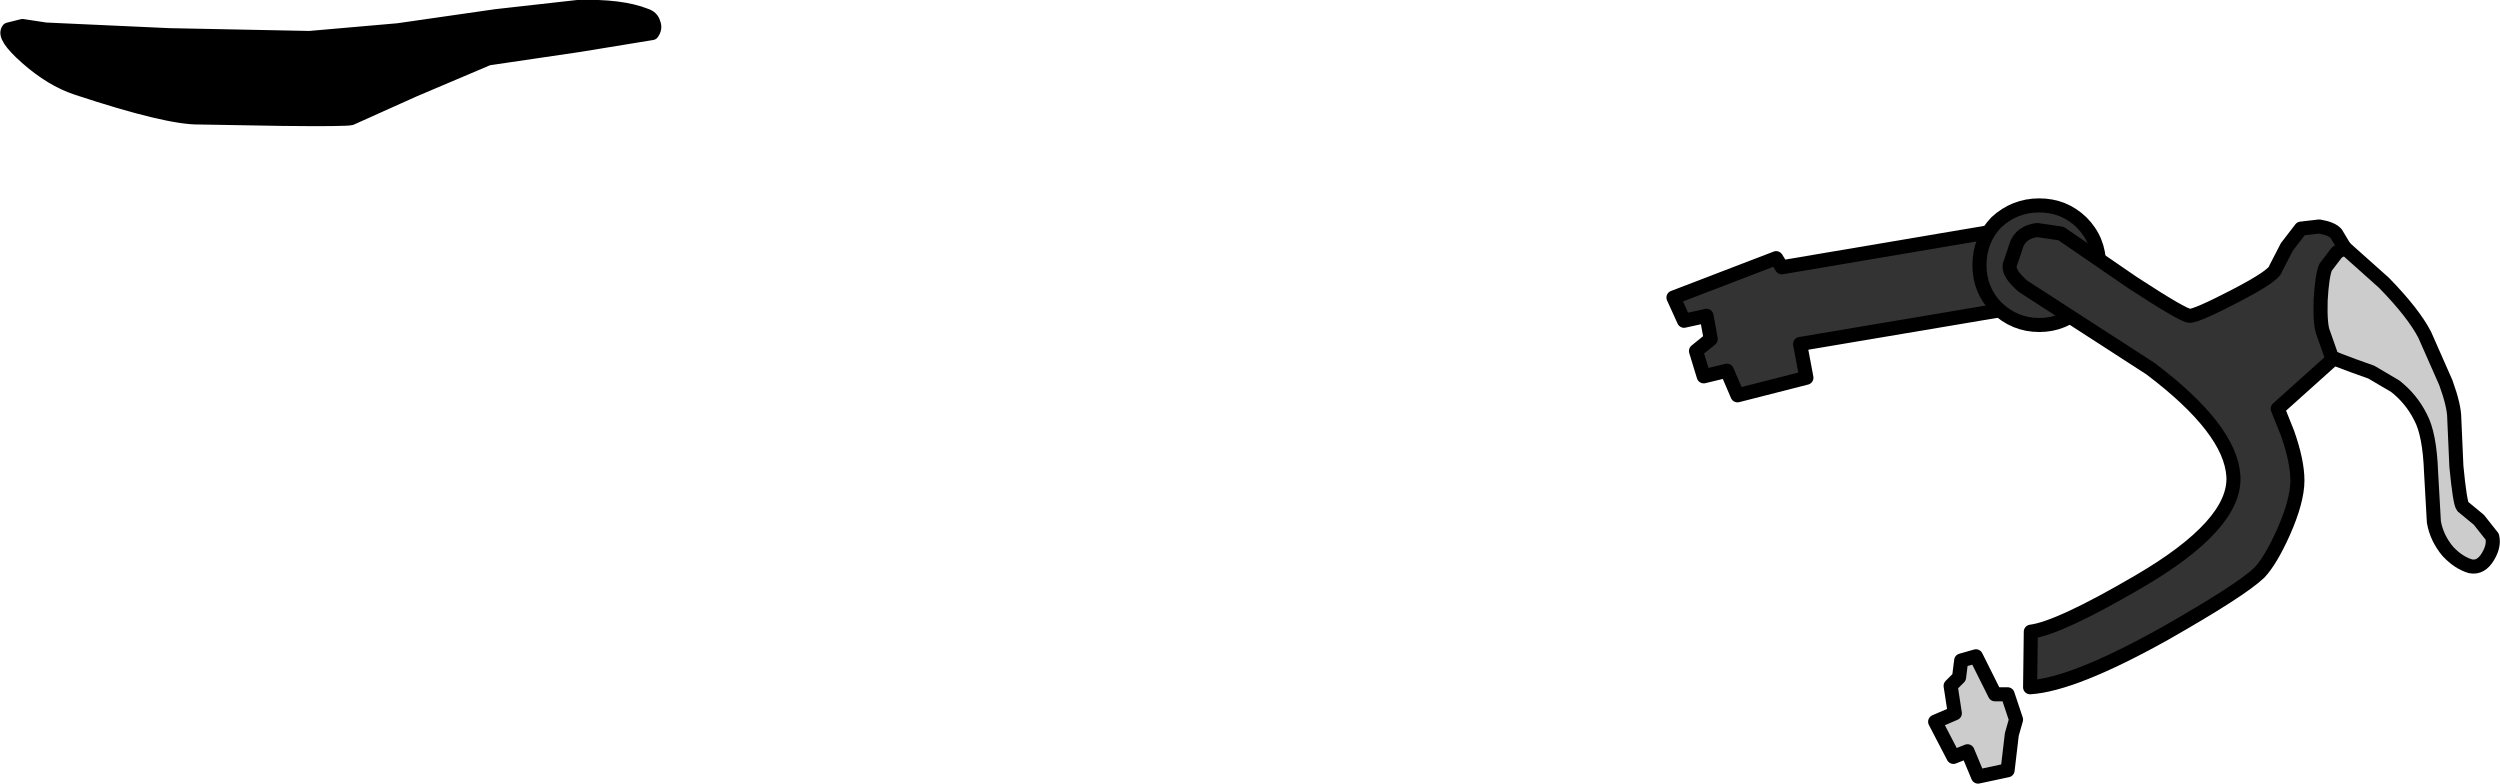 <?xml version="1.0" encoding="UTF-8" standalone="no"?>
<svg xmlns:xlink="http://www.w3.org/1999/xlink" height="55.7px" width="177.7px" xmlns="http://www.w3.org/2000/svg">
  <g transform="matrix(1.0, 0.0, 0.0, 1.0, 74.8, 76.25)">
    <path d="M-33.65 -73.05 L-40.1 -72.1 -45.4 -69.85 -49.85 -67.85 Q-50.25 -67.75 -54.75 -67.8 L-60.6 -67.9 Q-62.85 -67.85 -69.35 -70.0 -71.15 -70.6 -72.9 -72.15 -74.6 -73.65 -74.2 -74.15 L-73.2 -74.4 -71.55 -74.15 -62.8 -73.75 -52.8 -73.55 -46.5 -74.1 -39.55 -75.1 -33.75 -75.75 Q-30.65 -75.85 -28.9 -75.15 -28.45 -75.0 -28.35 -74.6 -28.2 -74.25 -28.45 -73.9 L-33.65 -73.05" fill="#000000" fill-rule="evenodd" stroke="none"/>
    <path d="M-33.65 -73.05 L-28.45 -73.9 Q-28.2 -74.25 -28.35 -74.6 -28.45 -75.0 -28.9 -75.15 -30.65 -75.85 -33.75 -75.75 L-39.55 -75.1 -46.5 -74.1 -52.8 -73.55 -62.8 -73.75 -71.55 -74.15 -73.2 -74.4 -74.2 -74.15 Q-74.6 -73.65 -72.9 -72.15 -71.15 -70.6 -69.35 -70.0 -62.85 -67.85 -60.6 -67.9 L-54.75 -67.8 Q-50.25 -67.75 -49.85 -67.85 L-45.4 -69.85 -40.1 -72.1 -33.65 -73.05 Z" fill="none" stroke="#000000" stroke-linecap="butt" stroke-linejoin="round" stroke-width="1.0"/>
    <path d="M46.5 -53.8 L44.9 -53.45 44.15 -55.1 51.45 -57.9 51.85 -57.25 69.55 -60.25 70.05 -54.65 53.15 -51.8 53.6 -49.4 48.7 -48.15 47.95 -49.9 46.3 -49.5 45.75 -51.3 46.8 -52.15 46.5 -53.8" fill="#333333" fill-rule="evenodd" stroke="none"/>
    <path d="M46.5 -53.8 L44.9 -53.45 44.15 -55.1 51.45 -57.9 51.85 -57.25 69.55 -60.25 70.05 -54.65 53.15 -51.8 53.6 -49.4 48.7 -48.15 47.95 -49.9 46.3 -49.5 45.75 -51.3 46.8 -52.15 46.5 -53.8 Z" fill="none" stroke="#000000" stroke-linecap="butt" stroke-linejoin="round" stroke-width="1.0"/>
    <path d="M70.15 -53.15 Q68.4 -53.15 67.1 -54.4 65.9 -55.65 65.9 -57.4 65.9 -59.2 67.1 -60.45 68.4 -61.65 70.15 -61.65 71.9 -61.65 73.15 -60.45 74.4 -59.2 74.4 -57.4 74.4 -55.65 73.15 -54.4 71.9 -53.15 70.15 -53.15" fill="#333333" fill-rule="evenodd" stroke="none"/>
    <path d="M70.15 -53.15 Q68.4 -53.15 67.1 -54.4 65.9 -55.65 65.9 -57.4 65.9 -59.2 67.1 -60.45 68.4 -61.65 70.15 -61.65 71.9 -61.65 73.15 -60.45 74.4 -59.2 74.4 -57.4 74.4 -55.65 73.15 -54.4 71.9 -53.15 70.15 -53.15 Z" fill="none" stroke="#000000" stroke-linecap="butt" stroke-linejoin="round" stroke-width="1.0"/>
    <path d="M67.9 -26.9 L68.5 -25.1 68.2 -24.05 67.9 -21.5 65.8 -21.05 65.05 -22.85 64.05 -22.45 62.75 -24.95 64.15 -25.55 63.85 -27.5 64.45 -28.1 64.6 -29.3 65.65 -29.6 67.0 -26.9 67.9 -26.9 M97.55 -52.45 L99.05 -49.05 Q99.65 -47.4 99.65 -46.5 L99.8 -43.1 Q100.05 -40.5 100.25 -40.25 L101.4 -39.3 102.35 -38.1 Q102.5 -37.45 102.05 -36.7 101.55 -35.85 100.8 -36.0 99.95 -36.25 99.2 -37.05 98.4 -38.0 98.2 -39.15 L98.0 -42.7 Q97.9 -45.4 97.25 -46.6 96.6 -47.9 95.45 -48.8 L93.75 -49.8 Q90.9 -50.8 90.3 -51.15 89.75 -51.5 89.3 -52.8 88.95 -53.95 88.95 -54.8 88.95 -55.65 89.6 -57.2 90.35 -58.8 90.95 -58.75 L91.85 -58.65 94.65 -56.15 Q96.75 -54.0 97.55 -52.45" fill="#cccccc" fill-rule="evenodd" stroke="none"/>
    <path d="M67.9 -26.9 L67.0 -26.9 65.65 -29.6 64.6 -29.3 64.45 -28.1 63.85 -27.5 64.15 -25.55 62.75 -24.95 64.05 -22.45 65.05 -22.85 65.8 -21.05 67.9 -21.5 68.2 -24.05 68.5 -25.1 67.9 -26.9 M97.55 -52.45 L99.05 -49.05 Q99.65 -47.4 99.65 -46.5 L99.8 -43.1 Q100.05 -40.5 100.25 -40.25 L101.4 -39.3 102.35 -38.1 Q102.5 -37.45 102.05 -36.7 101.55 -35.85 100.8 -36.0 99.95 -36.25 99.2 -37.05 98.4 -38.0 98.2 -39.15 L98.0 -42.7 Q97.9 -45.4 97.25 -46.6 96.6 -47.9 95.45 -48.8 L93.75 -49.8 Q90.9 -50.8 90.3 -51.15 89.75 -51.5 89.3 -52.8 88.95 -53.95 88.95 -54.8 88.95 -55.65 89.6 -57.2 90.35 -58.8 90.95 -58.75 L91.85 -58.65 94.65 -56.15 Q96.75 -54.0 97.55 -52.45" fill="none" stroke="#000000" stroke-linecap="round" stroke-linejoin="round" stroke-width="1.0"/>
    <path d="M69.0 -55.9 Q67.95 -56.8 68.05 -57.4 L68.55 -58.9 Q68.9 -59.75 70.0 -59.9 L71.7 -59.65 76.8 -56.15 Q80.4 -53.8 80.85 -53.8 81.35 -53.8 84.05 -55.2 86.85 -56.65 86.95 -57.15 L87.75 -58.7 88.75 -60.0 90.05 -60.15 Q90.95 -60.0 91.25 -59.65 L91.85 -58.65 91.3 -58.3 90.5 -57.25 Q90.25 -56.65 90.15 -54.9 90.1 -53.1 90.35 -52.55 L91.0 -50.7 87.1 -47.2 87.8 -45.45 Q88.5 -43.45 88.5 -42.1 88.5 -40.65 87.5 -38.4 86.6 -36.4 85.8 -35.55 84.5 -34.3 79.05 -31.2 72.6 -27.6 69.5 -27.4 L69.55 -31.35 Q71.55 -31.6 77.2 -34.9 84.15 -38.95 83.95 -42.4 83.75 -45.75 78.05 -50.05 L69.0 -55.9" fill="#333333" fill-rule="evenodd" stroke="none"/>
    <path d="M69.0 -55.9 Q67.95 -56.8 68.05 -57.4 L68.55 -58.9 Q68.9 -59.75 70.0 -59.9 L71.7 -59.65 76.8 -56.15 Q80.4 -53.8 80.85 -53.8 81.35 -53.8 84.05 -55.2 86.85 -56.65 86.95 -57.15 L87.75 -58.7 88.75 -60.0 90.05 -60.15 Q90.95 -60.0 91.25 -59.65 L91.85 -58.65 91.3 -58.3 90.5 -57.25 Q90.25 -56.65 90.15 -54.9 90.1 -53.1 90.35 -52.55 L91.0 -50.7 87.1 -47.2 87.8 -45.45 Q88.5 -43.45 88.5 -42.1 88.5 -40.65 87.5 -38.4 86.6 -36.4 85.8 -35.55 84.5 -34.3 79.05 -31.2 72.6 -27.6 69.5 -27.4 L69.55 -31.35 Q71.55 -31.6 77.2 -34.9 84.15 -38.95 83.95 -42.4 83.75 -45.75 78.05 -50.05 L69.0 -55.9 Z" fill="none" stroke="#000000" stroke-linecap="butt" stroke-linejoin="round" stroke-width="1.0"/>
  </g>
</svg>
